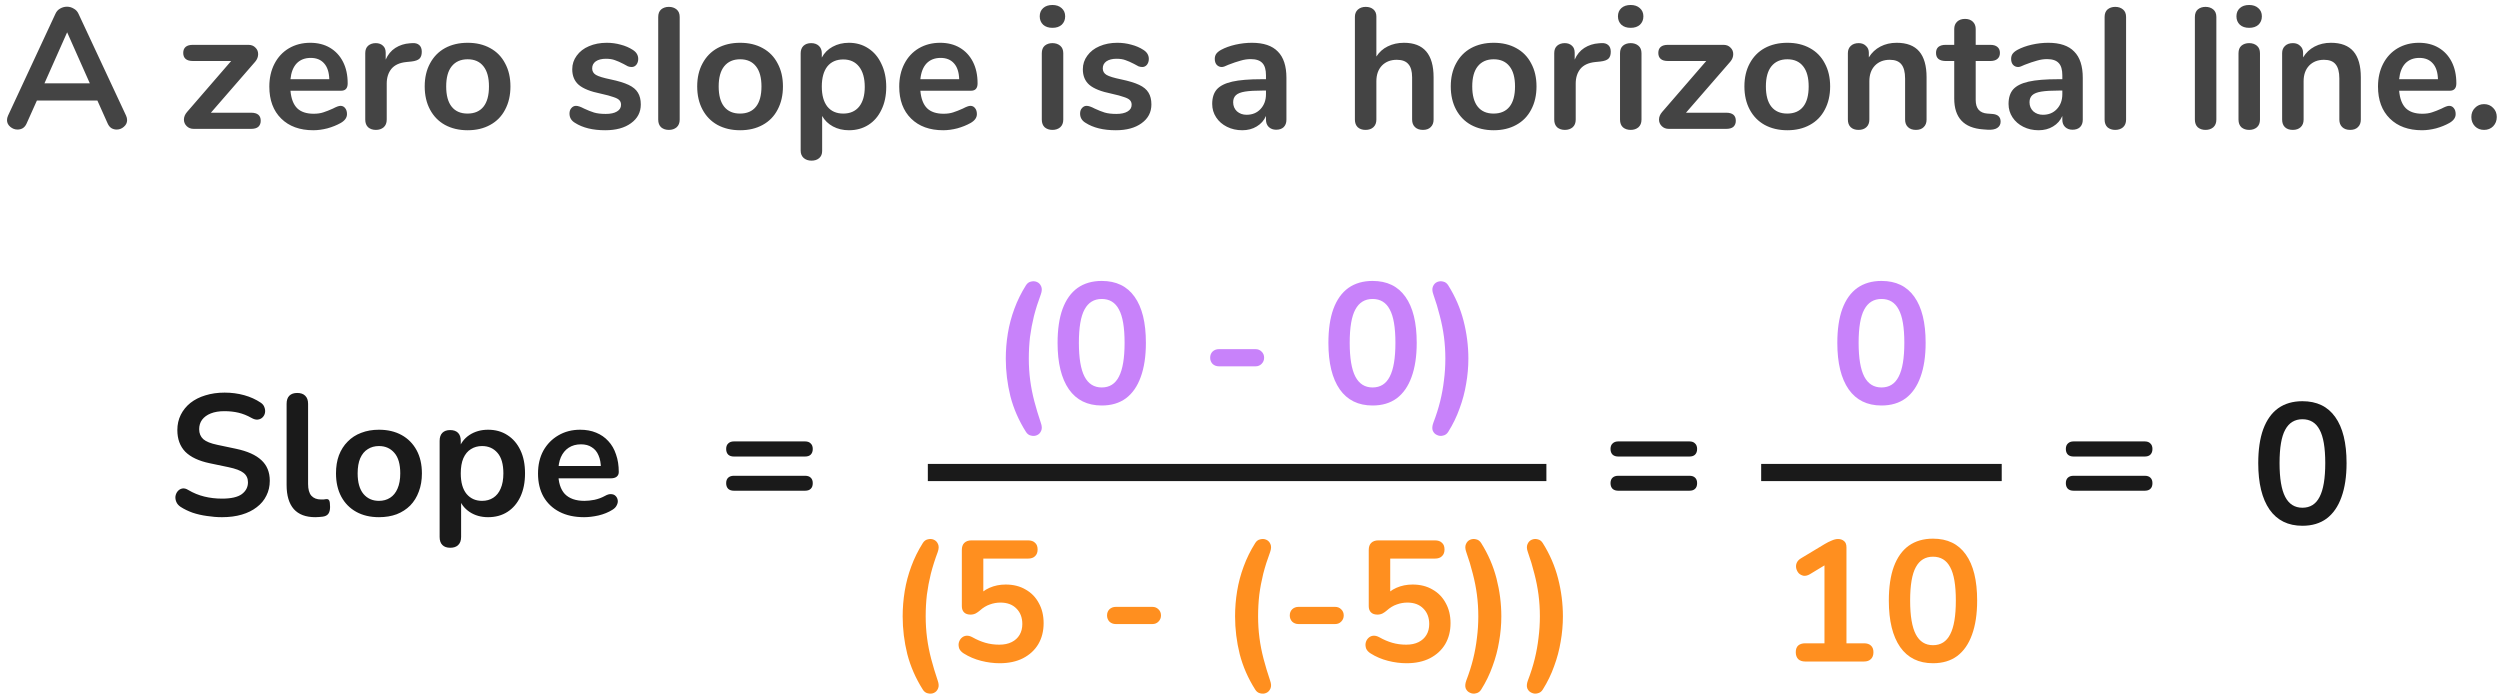 <svg width="291" height="81" viewBox="0 0 291 81" fill="none" xmlns="http://www.w3.org/2000/svg">
<path d="M14.675 13.46C14.755 13.633 14.795 13.807 14.795 13.98C14.795 14.287 14.668 14.547 14.415 14.76C14.175 14.973 13.895 15.08 13.575 15.08C13.362 15.08 13.162 15.027 12.975 14.92C12.788 14.8 12.642 14.62 12.535 14.38L11.335 11.7H4.295L3.095 14.38C2.988 14.62 2.842 14.8 2.655 14.92C2.468 15.027 2.262 15.08 2.035 15.08C1.728 15.08 1.448 14.973 1.195 14.76C0.942 14.547 0.815 14.287 0.815 13.98C0.815 13.807 0.855 13.633 0.935 13.46L6.455 1.6C6.575 1.333 6.755 1.133 6.995 1C7.248 0.853 7.515 0.78 7.795 0.78C8.075 0.78 8.335 0.853 8.575 1C8.828 1.133 9.015 1.333 9.135 1.6L14.675 13.46ZM5.175 9.7H10.455L7.815 3.76L5.175 9.7ZM29.228 13.12C29.975 13.12 30.348 13.433 30.348 14.06C30.348 14.353 30.255 14.587 30.068 14.76C29.882 14.92 29.602 15 29.228 15H22.548C22.215 15 21.942 14.893 21.728 14.68C21.515 14.467 21.408 14.213 21.408 13.92C21.408 13.613 21.528 13.32 21.768 13.04L26.908 7.1H22.448C22.075 7.1 21.795 7.02 21.608 6.86C21.422 6.7 21.328 6.467 21.328 6.16C21.328 5.853 21.422 5.62 21.608 5.46C21.795 5.3 22.075 5.22 22.448 5.22H28.908C29.255 5.22 29.528 5.327 29.728 5.54C29.942 5.74 30.048 5.993 30.048 6.3C30.048 6.62 29.935 6.913 29.708 7.18L24.548 13.12H29.228ZM39.63 12.32C39.856 12.32 40.036 12.407 40.17 12.58C40.316 12.753 40.39 12.987 40.39 13.28C40.39 13.693 40.143 14.04 39.65 14.32C39.197 14.573 38.683 14.78 38.11 14.94C37.536 15.087 36.99 15.16 36.47 15.16C34.897 15.16 33.65 14.707 32.73 13.8C31.81 12.893 31.35 11.653 31.35 10.08C31.35 9.08 31.55 8.193 31.95 7.42C32.35 6.647 32.91 6.047 33.63 5.62C34.363 5.193 35.19 4.98 36.11 4.98C36.99 4.98 37.757 5.173 38.41 5.56C39.063 5.947 39.57 6.493 39.93 7.2C40.29 7.907 40.47 8.74 40.47 9.7C40.47 10.273 40.217 10.56 39.71 10.56H33.81C33.89 11.48 34.15 12.16 34.59 12.6C35.03 13.027 35.67 13.24 36.51 13.24C36.937 13.24 37.31 13.187 37.63 13.08C37.963 12.973 38.337 12.827 38.75 12.64C39.15 12.427 39.443 12.32 39.63 12.32ZM36.17 6.74C35.49 6.74 34.943 6.953 34.53 7.38C34.13 7.807 33.89 8.42 33.81 9.22H38.33C38.303 8.407 38.103 7.793 37.73 7.38C37.356 6.953 36.837 6.74 36.17 6.74ZM47.975 5.02C48.322 4.993 48.595 5.067 48.795 5.24C48.995 5.413 49.095 5.673 49.095 6.02C49.095 6.38 49.008 6.647 48.835 6.82C48.661 6.993 48.348 7.107 47.895 7.16L47.295 7.22C46.508 7.3 45.928 7.567 45.555 8.02C45.195 8.473 45.015 9.04 45.015 9.72V13.92C45.015 14.307 44.895 14.607 44.655 14.82C44.415 15.02 44.115 15.12 43.755 15.12C43.395 15.12 43.095 15.02 42.855 14.82C42.628 14.607 42.515 14.307 42.515 13.92V6.18C42.515 5.807 42.628 5.52 42.855 5.32C43.095 5.12 43.388 5.02 43.735 5.02C44.081 5.02 44.361 5.12 44.575 5.32C44.788 5.507 44.895 5.78 44.895 6.14V6.94C45.148 6.353 45.522 5.9 46.015 5.58C46.522 5.26 47.081 5.08 47.695 5.04L47.975 5.02ZM54.436 15.16C53.436 15.16 52.556 14.953 51.796 14.54C51.049 14.127 50.469 13.533 50.056 12.76C49.642 11.987 49.436 11.087 49.436 10.06C49.436 9.033 49.642 8.14 50.056 7.38C50.469 6.607 51.049 6.013 51.796 5.6C52.556 5.187 53.436 4.98 54.436 4.98C55.436 4.98 56.309 5.187 57.056 5.6C57.816 6.013 58.396 6.607 58.796 7.38C59.209 8.14 59.416 9.033 59.416 10.06C59.416 11.087 59.209 11.987 58.796 12.76C58.396 13.533 57.816 14.127 57.056 14.54C56.309 14.953 55.436 15.16 54.436 15.16ZM54.416 13.22C55.229 13.22 55.849 12.953 56.276 12.42C56.702 11.887 56.916 11.1 56.916 10.06C56.916 9.033 56.702 8.253 56.276 7.72C55.849 7.173 55.236 6.9 54.436 6.9C53.636 6.9 53.016 7.173 52.576 7.72C52.149 8.253 51.936 9.033 51.936 10.06C51.936 11.1 52.149 11.887 52.576 12.42C53.002 12.953 53.616 13.22 54.416 13.22ZM70.449 15.16C68.996 15.16 67.823 14.873 66.929 14.3C66.503 14.047 66.289 13.687 66.289 13.22C66.289 12.953 66.363 12.74 66.509 12.58C66.656 12.407 66.836 12.32 67.049 12.32C67.276 12.32 67.589 12.427 67.989 12.64C68.416 12.84 68.803 12.993 69.149 13.1C69.509 13.207 69.963 13.26 70.509 13.26C71.069 13.26 71.503 13.167 71.809 12.98C72.129 12.793 72.289 12.533 72.289 12.2C72.289 11.973 72.223 11.793 72.089 11.66C71.969 11.527 71.743 11.407 71.409 11.3C71.089 11.18 70.596 11.047 69.929 10.9C68.743 10.66 67.889 10.32 67.369 9.88C66.863 9.44 66.609 8.833 66.609 8.06C66.609 7.473 66.783 6.947 67.129 6.48C67.476 6 67.949 5.633 68.549 5.38C69.163 5.113 69.856 4.98 70.629 4.98C71.189 4.98 71.729 5.053 72.249 5.2C72.769 5.333 73.236 5.533 73.649 5.8C74.076 6.067 74.289 6.42 74.289 6.86C74.289 7.127 74.216 7.353 74.069 7.54C73.923 7.713 73.743 7.8 73.529 7.8C73.383 7.8 73.236 7.773 73.089 7.72C72.956 7.653 72.783 7.56 72.569 7.44C72.183 7.24 71.849 7.093 71.569 7C71.289 6.893 70.943 6.84 70.529 6.84C70.036 6.84 69.643 6.94 69.349 7.14C69.069 7.34 68.929 7.613 68.929 7.96C68.929 8.293 69.076 8.547 69.369 8.72C69.663 8.893 70.229 9.067 71.069 9.24C71.963 9.427 72.663 9.64 73.169 9.88C73.676 10.12 74.036 10.42 74.249 10.78C74.476 11.14 74.589 11.6 74.589 12.16C74.589 13.067 74.209 13.793 73.449 14.34C72.703 14.887 71.703 15.16 70.449 15.16ZM77.856 15.12C77.496 15.12 77.196 15.02 76.956 14.82C76.73 14.607 76.616 14.307 76.616 13.92V1.98C76.616 1.593 76.73 1.3 76.956 1.1C77.196 0.9 77.496 0.8 77.856 0.8C78.216 0.8 78.516 0.9 78.756 1.1C78.996 1.3 79.116 1.593 79.116 1.98V13.92C79.116 14.307 78.996 14.607 78.756 14.82C78.516 15.02 78.216 15.12 77.856 15.12ZM86.154 15.16C85.154 15.16 84.275 14.953 83.514 14.54C82.768 14.127 82.188 13.533 81.775 12.76C81.361 11.987 81.154 11.087 81.154 10.06C81.154 9.033 81.361 8.14 81.775 7.38C82.188 6.607 82.768 6.013 83.514 5.6C84.275 5.187 85.154 4.98 86.154 4.98C87.154 4.98 88.028 5.187 88.775 5.6C89.534 6.013 90.115 6.607 90.514 7.38C90.928 8.14 91.135 9.033 91.135 10.06C91.135 11.087 90.928 11.987 90.514 12.76C90.115 13.533 89.534 14.127 88.775 14.54C88.028 14.953 87.154 15.16 86.154 15.16ZM86.135 13.22C86.948 13.22 87.568 12.953 87.995 12.42C88.421 11.887 88.635 11.1 88.635 10.06C88.635 9.033 88.421 8.253 87.995 7.72C87.568 7.173 86.954 6.9 86.154 6.9C85.355 6.9 84.734 7.173 84.294 7.72C83.868 8.253 83.654 9.033 83.654 10.06C83.654 11.1 83.868 11.887 84.294 12.42C84.721 12.953 85.335 13.22 86.135 13.22ZM98.818 4.98C99.658 4.98 100.405 5.193 101.058 5.62C101.725 6.047 102.238 6.653 102.598 7.44C102.972 8.213 103.158 9.107 103.158 10.12C103.158 11.133 102.972 12.02 102.598 12.78C102.238 13.54 101.732 14.127 101.078 14.54C100.425 14.953 99.672 15.16 98.818 15.16C98.125 15.16 97.505 15.013 96.958 14.72C96.412 14.427 95.992 14.02 95.698 13.5V17.58C95.698 17.927 95.585 18.2 95.358 18.4C95.132 18.6 94.832 18.7 94.458 18.7C94.085 18.7 93.778 18.593 93.538 18.38C93.312 18.167 93.198 17.887 93.198 17.54V6.2C93.198 5.84 93.305 5.553 93.518 5.34C93.745 5.127 94.045 5.02 94.418 5.02C94.792 5.02 95.092 5.127 95.318 5.34C95.545 5.553 95.658 5.84 95.658 6.2V6.7C95.952 6.153 96.372 5.733 96.918 5.44C97.478 5.133 98.112 4.98 98.818 4.98ZM98.158 13.22C98.945 13.22 99.558 12.953 99.998 12.42C100.438 11.873 100.658 11.107 100.658 10.12C100.658 9.107 100.438 8.32 99.998 7.76C99.558 7.2 98.945 6.92 98.158 6.92C97.358 6.92 96.738 7.193 96.298 7.74C95.872 8.287 95.658 9.067 95.658 10.08C95.658 11.08 95.872 11.853 96.298 12.4C96.738 12.947 97.358 13.22 98.158 13.22ZM112.95 12.32C113.177 12.32 113.357 12.407 113.49 12.58C113.637 12.753 113.71 12.987 113.71 13.28C113.71 13.693 113.463 14.04 112.97 14.32C112.517 14.573 112.003 14.78 111.43 14.94C110.857 15.087 110.31 15.16 109.79 15.16C108.217 15.16 106.97 14.707 106.05 13.8C105.13 12.893 104.67 11.653 104.67 10.08C104.67 9.08 104.87 8.193 105.27 7.42C105.67 6.647 106.23 6.047 106.95 5.62C107.683 5.193 108.51 4.98 109.43 4.98C110.31 4.98 111.077 5.173 111.73 5.56C112.383 5.947 112.89 6.493 113.25 7.2C113.61 7.907 113.79 8.74 113.79 9.7C113.79 10.273 113.537 10.56 113.03 10.56H107.13C107.21 11.48 107.47 12.16 107.91 12.6C108.35 13.027 108.99 13.24 109.83 13.24C110.257 13.24 110.63 13.187 110.95 13.08C111.283 12.973 111.657 12.827 112.07 12.64C112.47 12.427 112.763 12.32 112.95 12.32ZM109.49 6.74C108.81 6.74 108.263 6.953 107.85 7.38C107.45 7.807 107.21 8.42 107.13 9.22H111.65C111.623 8.407 111.423 7.793 111.05 7.38C110.677 6.953 110.157 6.74 109.49 6.74ZM122.505 15.12C122.145 15.12 121.845 15.02 121.605 14.82C121.378 14.607 121.265 14.307 121.265 13.92V6.2C121.265 5.813 121.378 5.52 121.605 5.32C121.845 5.12 122.145 5.02 122.505 5.02C122.865 5.02 123.165 5.12 123.405 5.32C123.645 5.52 123.765 5.813 123.765 6.2V13.92C123.765 14.307 123.645 14.607 123.405 14.82C123.165 15.02 122.865 15.12 122.505 15.12ZM122.505 3.24C122.052 3.24 121.692 3.12 121.425 2.88C121.158 2.627 121.025 2.3 121.025 1.9C121.025 1.5 121.158 1.18 121.425 0.94C121.692 0.7 122.052 0.58 122.505 0.58C122.945 0.58 123.298 0.7 123.565 0.94C123.845 1.18 123.985 1.5 123.985 1.9C123.985 2.3 123.852 2.627 123.585 2.88C123.318 3.12 122.958 3.24 122.505 3.24ZM129.883 15.16C128.43 15.16 127.256 14.873 126.363 14.3C125.936 14.047 125.723 13.687 125.723 13.22C125.723 12.953 125.796 12.74 125.943 12.58C126.09 12.407 126.27 12.32 126.483 12.32C126.71 12.32 127.023 12.427 127.423 12.64C127.85 12.84 128.236 12.993 128.583 13.1C128.943 13.207 129.396 13.26 129.943 13.26C130.503 13.26 130.936 13.167 131.243 12.98C131.563 12.793 131.723 12.533 131.723 12.2C131.723 11.973 131.656 11.793 131.523 11.66C131.403 11.527 131.176 11.407 130.843 11.3C130.523 11.18 130.03 11.047 129.363 10.9C128.176 10.66 127.323 10.32 126.803 9.88C126.296 9.44 126.043 8.833 126.043 8.06C126.043 7.473 126.216 6.947 126.563 6.48C126.91 6 127.383 5.633 127.983 5.38C128.596 5.113 129.29 4.98 130.063 4.98C130.623 4.98 131.163 5.053 131.683 5.2C132.203 5.333 132.67 5.533 133.083 5.8C133.51 6.067 133.723 6.42 133.723 6.86C133.723 7.127 133.65 7.353 133.503 7.54C133.356 7.713 133.176 7.8 132.963 7.8C132.816 7.8 132.67 7.773 132.523 7.72C132.39 7.653 132.216 7.56 132.003 7.44C131.616 7.24 131.283 7.093 131.003 7C130.723 6.893 130.376 6.84 129.963 6.84C129.47 6.84 129.076 6.94 128.783 7.14C128.503 7.34 128.363 7.613 128.363 7.96C128.363 8.293 128.51 8.547 128.803 8.72C129.096 8.893 129.663 9.067 130.503 9.24C131.396 9.427 132.096 9.64 132.603 9.88C133.11 10.12 133.47 10.42 133.683 10.78C133.91 11.14 134.023 11.6 134.023 12.16C134.023 13.067 133.643 13.793 132.883 14.34C132.136 14.887 131.136 15.16 129.883 15.16ZM145.72 4.98C147.08 4.98 148.086 5.32 148.74 6C149.406 6.667 149.74 7.687 149.74 9.06V13.94C149.74 14.3 149.633 14.587 149.42 14.8C149.206 15 148.913 15.1 148.54 15.1C148.193 15.1 147.906 14.993 147.68 14.78C147.466 14.567 147.36 14.287 147.36 13.94V13.5C147.133 14.02 146.773 14.427 146.28 14.72C145.8 15.013 145.24 15.16 144.6 15.16C143.946 15.16 143.353 15.027 142.82 14.76C142.286 14.493 141.866 14.127 141.56 13.66C141.253 13.193 141.1 12.673 141.1 12.1C141.1 11.38 141.28 10.813 141.64 10.4C142.013 9.987 142.613 9.687 143.44 9.5C144.266 9.313 145.406 9.22 146.86 9.22H147.36V8.76C147.36 8.107 147.22 7.633 146.94 7.34C146.66 7.033 146.206 6.88 145.58 6.88C145.193 6.88 144.8 6.94 144.4 7.06C144 7.167 143.526 7.327 142.98 7.54C142.633 7.713 142.38 7.8 142.22 7.8C141.98 7.8 141.78 7.713 141.62 7.54C141.473 7.367 141.4 7.14 141.4 6.86C141.4 6.633 141.453 6.44 141.56 6.28C141.68 6.107 141.873 5.947 142.14 5.8C142.606 5.547 143.16 5.347 143.8 5.2C144.453 5.053 145.093 4.98 145.72 4.98ZM145.1 13.36C145.766 13.36 146.306 13.14 146.72 12.7C147.146 12.247 147.36 11.667 147.36 10.96V10.54H147C146.106 10.54 145.413 10.58 144.92 10.66C144.426 10.74 144.073 10.88 143.86 11.08C143.646 11.28 143.54 11.553 143.54 11.9C143.54 12.327 143.686 12.68 143.98 12.96C144.286 13.227 144.66 13.36 145.1 13.36ZM163.43 4.98C165.723 4.98 166.87 6.32 166.87 9V13.92C166.87 14.293 166.757 14.587 166.53 14.8C166.317 15.013 166.017 15.12 165.63 15.12C165.243 15.12 164.937 15.013 164.71 14.8C164.483 14.587 164.37 14.293 164.37 13.92V9C164.37 8.293 164.223 7.78 163.93 7.46C163.65 7.127 163.203 6.96 162.59 6.96C161.87 6.96 161.29 7.187 160.85 7.64C160.423 8.093 160.21 8.7 160.21 9.46V13.92C160.21 14.293 160.097 14.587 159.87 14.8C159.643 15.013 159.337 15.12 158.95 15.12C158.563 15.12 158.257 15.013 158.03 14.8C157.817 14.587 157.71 14.293 157.71 13.92V1.96C157.71 1.613 157.823 1.333 158.05 1.12C158.29 0.907 158.597 0.8 158.97 0.8C159.343 0.8 159.643 0.9 159.87 1.1C160.097 1.3 160.21 1.573 160.21 1.92V6.58C160.543 6.06 160.983 5.667 161.53 5.4C162.09 5.12 162.723 4.98 163.43 4.98ZM173.869 15.16C172.869 15.16 171.989 14.953 171.229 14.54C170.483 14.127 169.903 13.533 169.489 12.76C169.076 11.987 168.869 11.087 168.869 10.06C168.869 9.033 169.076 8.14 169.489 7.38C169.903 6.607 170.483 6.013 171.229 5.6C171.989 5.187 172.869 4.98 173.869 4.98C174.869 4.98 175.743 5.187 176.489 5.6C177.249 6.013 177.829 6.607 178.229 7.38C178.643 8.14 178.849 9.033 178.849 10.06C178.849 11.087 178.643 11.987 178.229 12.76C177.829 13.533 177.249 14.127 176.489 14.54C175.743 14.953 174.869 15.16 173.869 15.16ZM173.849 13.22C174.663 13.22 175.283 12.953 175.709 12.42C176.136 11.887 176.349 11.1 176.349 10.06C176.349 9.033 176.136 8.253 175.709 7.72C175.283 7.173 174.669 6.9 173.869 6.9C173.069 6.9 172.449 7.173 172.009 7.72C171.583 8.253 171.369 9.033 171.369 10.06C171.369 11.1 171.583 11.887 172.009 12.42C172.436 12.953 173.049 13.22 173.849 13.22ZM186.373 5.02C186.72 4.993 186.993 5.067 187.193 5.24C187.393 5.413 187.493 5.673 187.493 6.02C187.493 6.38 187.407 6.647 187.233 6.82C187.06 6.993 186.747 7.107 186.293 7.16L185.693 7.22C184.907 7.3 184.327 7.567 183.953 8.02C183.593 8.473 183.413 9.04 183.413 9.72V13.92C183.413 14.307 183.293 14.607 183.053 14.82C182.813 15.02 182.513 15.12 182.153 15.12C181.793 15.12 181.493 15.02 181.253 14.82C181.027 14.607 180.913 14.307 180.913 13.92V6.18C180.913 5.807 181.027 5.52 181.253 5.32C181.493 5.12 181.787 5.02 182.133 5.02C182.48 5.02 182.76 5.12 182.973 5.32C183.187 5.507 183.293 5.78 183.293 6.14V6.94C183.547 6.353 183.92 5.9 184.413 5.58C184.92 5.26 185.48 5.08 186.093 5.04L186.373 5.02ZM189.81 15.12C189.45 15.12 189.15 15.02 188.91 14.82C188.683 14.607 188.57 14.307 188.57 13.92V6.2C188.57 5.813 188.683 5.52 188.91 5.32C189.15 5.12 189.45 5.02 189.81 5.02C190.17 5.02 190.47 5.12 190.71 5.32C190.95 5.52 191.07 5.813 191.07 6.2V13.92C191.07 14.307 190.95 14.607 190.71 14.82C190.47 15.02 190.17 15.12 189.81 15.12ZM189.81 3.24C189.356 3.24 188.996 3.12 188.73 2.88C188.463 2.627 188.33 2.3 188.33 1.9C188.33 1.5 188.463 1.18 188.73 0.94C188.996 0.7 189.356 0.58 189.81 0.58C190.25 0.58 190.603 0.7 190.87 0.94C191.15 1.18 191.29 1.5 191.29 1.9C191.29 2.3 191.156 2.627 190.89 2.88C190.623 3.12 190.263 3.24 189.81 3.24ZM200.928 13.12C201.674 13.12 202.048 13.433 202.048 14.06C202.048 14.353 201.954 14.587 201.768 14.76C201.581 14.92 201.301 15 200.928 15H194.248C193.914 15 193.641 14.893 193.428 14.68C193.214 14.467 193.108 14.213 193.108 13.92C193.108 13.613 193.228 13.32 193.468 13.04L198.608 7.1H194.148C193.774 7.1 193.494 7.02 193.308 6.86C193.121 6.7 193.028 6.467 193.028 6.16C193.028 5.853 193.121 5.62 193.308 5.46C193.494 5.3 193.774 5.22 194.148 5.22H200.608C200.954 5.22 201.228 5.327 201.428 5.54C201.641 5.74 201.748 5.993 201.748 6.3C201.748 6.62 201.634 6.913 201.408 7.18L196.248 13.12H200.928ZM208.049 15.16C207.049 15.16 206.169 14.953 205.409 14.54C204.662 14.127 204.082 13.533 203.669 12.76C203.256 11.987 203.049 11.087 203.049 10.06C203.049 9.033 203.256 8.14 203.669 7.38C204.082 6.607 204.662 6.013 205.409 5.6C206.169 5.187 207.049 4.98 208.049 4.98C209.049 4.98 209.922 5.187 210.669 5.6C211.429 6.013 212.009 6.607 212.409 7.38C212.822 8.14 213.029 9.033 213.029 10.06C213.029 11.087 212.822 11.987 212.409 12.76C212.009 13.533 211.429 14.127 210.669 14.54C209.922 14.953 209.049 15.16 208.049 15.16ZM208.029 13.22C208.842 13.22 209.462 12.953 209.889 12.42C210.316 11.887 210.529 11.1 210.529 10.06C210.529 9.033 210.316 8.253 209.889 7.72C209.462 7.173 208.849 6.9 208.049 6.9C207.249 6.9 206.629 7.173 206.189 7.72C205.762 8.253 205.549 9.033 205.549 10.06C205.549 11.1 205.762 11.887 206.189 12.42C206.616 12.953 207.229 13.22 208.029 13.22ZM220.773 4.98C221.946 4.98 222.82 5.313 223.393 5.98C223.966 6.647 224.253 7.653 224.253 9V13.92C224.253 14.293 224.14 14.587 223.913 14.8C223.7 15.013 223.4 15.12 223.013 15.12C222.626 15.12 222.32 15.013 222.093 14.8C221.866 14.587 221.753 14.293 221.753 13.92V9.14C221.753 8.38 221.606 7.827 221.313 7.48C221.033 7.133 220.586 6.96 219.973 6.96C219.253 6.96 218.673 7.187 218.233 7.64C217.806 8.093 217.593 8.7 217.593 9.46V13.92C217.593 14.293 217.48 14.587 217.253 14.8C217.026 15.013 216.72 15.12 216.333 15.12C215.946 15.12 215.64 15.013 215.413 14.8C215.2 14.587 215.093 14.293 215.093 13.92V6.18C215.093 5.833 215.206 5.553 215.433 5.34C215.66 5.127 215.966 5.02 216.353 5.02C216.7 5.02 216.98 5.127 217.193 5.34C217.42 5.54 217.533 5.807 217.533 6.14V6.68C217.866 6.133 218.313 5.713 218.873 5.42C219.433 5.127 220.066 4.98 220.773 4.98ZM231.872 13.26C232.539 13.3 232.872 13.6 232.872 14.16C232.872 14.48 232.739 14.727 232.472 14.9C232.219 15.06 231.852 15.127 231.372 15.1L230.832 15.06C228.592 14.9 227.472 13.7 227.472 11.46V7.1H226.472C226.112 7.1 225.832 7.02 225.632 6.86C225.446 6.7 225.352 6.467 225.352 6.16C225.352 5.853 225.446 5.62 225.632 5.46C225.832 5.3 226.112 5.22 226.472 5.22H227.472V3.38C227.472 3.02 227.586 2.733 227.812 2.52C228.039 2.307 228.346 2.2 228.732 2.2C229.106 2.2 229.406 2.307 229.632 2.52C229.859 2.733 229.972 3.02 229.972 3.38V5.22H231.672C232.032 5.22 232.306 5.3 232.492 5.46C232.692 5.62 232.792 5.853 232.792 6.16C232.792 6.467 232.692 6.7 232.492 6.86C232.306 7.02 232.032 7.1 231.672 7.1H229.972V11.64C229.972 12.627 230.426 13.153 231.332 13.22L231.872 13.26ZM238.415 4.98C239.775 4.98 240.782 5.32 241.435 6C242.102 6.667 242.435 7.687 242.435 9.06V13.94C242.435 14.3 242.328 14.587 242.115 14.8C241.902 15 241.608 15.1 241.235 15.1C240.888 15.1 240.602 14.993 240.375 14.78C240.162 14.567 240.055 14.287 240.055 13.94V13.5C239.828 14.02 239.468 14.427 238.975 14.72C238.495 15.013 237.935 15.16 237.295 15.16C236.642 15.16 236.048 15.027 235.515 14.76C234.982 14.493 234.562 14.127 234.255 13.66C233.948 13.193 233.795 12.673 233.795 12.1C233.795 11.38 233.975 10.813 234.335 10.4C234.708 9.987 235.308 9.687 236.135 9.5C236.962 9.313 238.102 9.22 239.555 9.22H240.055V8.76C240.055 8.107 239.915 7.633 239.635 7.34C239.355 7.033 238.902 6.88 238.275 6.88C237.888 6.88 237.495 6.94 237.095 7.06C236.695 7.167 236.222 7.327 235.675 7.54C235.328 7.713 235.075 7.8 234.915 7.8C234.675 7.8 234.475 7.713 234.315 7.54C234.168 7.367 234.095 7.14 234.095 6.86C234.095 6.633 234.148 6.44 234.255 6.28C234.375 6.107 234.568 5.947 234.835 5.8C235.302 5.547 235.855 5.347 236.495 5.2C237.148 5.053 237.788 4.98 238.415 4.98ZM237.795 13.36C238.462 13.36 239.002 13.14 239.415 12.7C239.842 12.247 240.055 11.667 240.055 10.96V10.54H239.695C238.802 10.54 238.108 10.58 237.615 10.66C237.122 10.74 236.768 10.88 236.555 11.08C236.342 11.28 236.235 11.553 236.235 11.9C236.235 12.327 236.382 12.68 236.675 12.96C236.982 13.227 237.355 13.36 237.795 13.36ZM246.216 15.12C245.856 15.12 245.556 15.02 245.316 14.82C245.089 14.607 244.976 14.307 244.976 13.92V1.98C244.976 1.593 245.089 1.3 245.316 1.1C245.556 0.9 245.856 0.8 246.216 0.8C246.576 0.8 246.876 0.9 247.116 1.1C247.356 1.3 247.476 1.593 247.476 1.98V13.92C247.476 14.307 247.356 14.607 247.116 14.82C246.876 15.02 246.576 15.12 246.216 15.12ZM256.724 15.12C256.364 15.12 256.064 15.02 255.824 14.82C255.597 14.607 255.484 14.307 255.484 13.92V1.98C255.484 1.593 255.597 1.3 255.824 1.1C256.064 0.9 256.364 0.8 256.724 0.8C257.084 0.8 257.384 0.9 257.624 1.1C257.864 1.3 257.984 1.593 257.984 1.98V13.92C257.984 14.307 257.864 14.607 257.624 14.82C257.384 15.02 257.084 15.12 256.724 15.12ZM261.802 15.12C261.442 15.12 261.142 15.02 260.902 14.82C260.675 14.607 260.562 14.307 260.562 13.92V6.2C260.562 5.813 260.675 5.52 260.902 5.32C261.142 5.12 261.442 5.02 261.802 5.02C262.162 5.02 262.462 5.12 262.702 5.32C262.942 5.52 263.062 5.813 263.062 6.2V13.92C263.062 14.307 262.942 14.607 262.702 14.82C262.462 15.02 262.162 15.12 261.802 15.12ZM261.802 3.24C261.348 3.24 260.988 3.12 260.722 2.88C260.455 2.627 260.322 2.3 260.322 1.9C260.322 1.5 260.455 1.18 260.722 0.94C260.988 0.7 261.348 0.58 261.802 0.58C262.242 0.58 262.595 0.7 262.862 0.94C263.142 1.18 263.282 1.5 263.282 1.9C263.282 2.3 263.148 2.627 262.882 2.88C262.615 3.12 262.255 3.24 261.802 3.24ZM271.32 4.98C272.493 4.98 273.367 5.313 273.94 5.98C274.513 6.647 274.8 7.653 274.8 9V13.92C274.8 14.293 274.687 14.587 274.46 14.8C274.247 15.013 273.947 15.12 273.56 15.12C273.173 15.12 272.867 15.013 272.64 14.8C272.413 14.587 272.3 14.293 272.3 13.92V9.14C272.3 8.38 272.153 7.827 271.86 7.48C271.58 7.133 271.133 6.96 270.52 6.96C269.8 6.96 269.22 7.187 268.78 7.64C268.353 8.093 268.14 8.7 268.14 9.46V13.92C268.14 14.293 268.027 14.587 267.8 14.8C267.573 15.013 267.267 15.12 266.88 15.12C266.493 15.12 266.187 15.013 265.96 14.8C265.747 14.587 265.64 14.293 265.64 13.92V6.18C265.64 5.833 265.753 5.553 265.98 5.34C266.207 5.127 266.513 5.02 266.9 5.02C267.247 5.02 267.527 5.127 267.74 5.34C267.967 5.54 268.08 5.807 268.08 6.14V6.68C268.413 6.133 268.86 5.713 269.42 5.42C269.98 5.127 270.613 4.98 271.32 4.98ZM285.079 12.32C285.306 12.32 285.486 12.407 285.619 12.58C285.766 12.753 285.839 12.987 285.839 13.28C285.839 13.693 285.592 14.04 285.099 14.32C284.646 14.573 284.132 14.78 283.559 14.94C282.986 15.087 282.439 15.16 281.919 15.16C280.346 15.16 279.099 14.707 278.179 13.8C277.259 12.893 276.799 11.653 276.799 10.08C276.799 9.08 276.999 8.193 277.399 7.42C277.799 6.647 278.359 6.047 279.079 5.62C279.812 5.193 280.639 4.98 281.559 4.98C282.439 4.98 283.206 5.173 283.859 5.56C284.512 5.947 285.019 6.493 285.379 7.2C285.739 7.907 285.919 8.74 285.919 9.7C285.919 10.273 285.666 10.56 285.159 10.56H279.259C279.339 11.48 279.599 12.16 280.039 12.6C280.479 13.027 281.119 13.24 281.959 13.24C282.386 13.24 282.759 13.187 283.079 13.08C283.412 12.973 283.786 12.827 284.199 12.64C284.599 12.427 284.892 12.32 285.079 12.32ZM281.619 6.74C280.939 6.74 280.392 6.953 279.979 7.38C279.579 7.807 279.339 8.42 279.259 9.22H283.779C283.752 8.407 283.552 7.793 283.179 7.38C282.806 6.953 282.286 6.74 281.619 6.74ZM289.144 15.12C288.717 15.12 288.364 14.98 288.084 14.7C287.804 14.407 287.664 14.047 287.664 13.62C287.664 13.193 287.804 12.84 288.084 12.56C288.364 12.267 288.717 12.12 289.144 12.12C289.571 12.12 289.924 12.267 290.204 12.56C290.484 12.84 290.624 13.193 290.624 13.62C290.624 14.047 290.484 14.407 290.204 14.7C289.924 14.98 289.571 15.12 289.144 15.12Z" fill="#444444"/>
<path d="M25.843 60.2C25.257 60.2 24.67 60.153 24.083 60.06C23.497 59.98 22.943 59.853 22.423 59.68C21.903 59.493 21.437 59.267 21.023 59C20.783 58.84 20.617 58.647 20.523 58.42C20.43 58.193 20.397 57.973 20.423 57.76C20.463 57.533 20.55 57.34 20.683 57.18C20.83 57.007 21.01 56.9 21.223 56.86C21.437 56.82 21.67 56.88 21.923 57.04C22.51 57.387 23.13 57.64 23.783 57.8C24.437 57.96 25.123 58.04 25.843 58.04C26.897 58.04 27.663 57.867 28.143 57.52C28.623 57.16 28.863 56.7 28.863 56.14C28.863 55.673 28.69 55.307 28.343 55.04C28.01 54.773 27.43 54.553 26.603 54.38L24.403 53.92C23.137 53.653 22.19 53.207 21.563 52.58C20.95 51.94 20.643 51.1 20.643 50.06C20.643 49.407 20.777 48.813 21.043 48.28C21.31 47.747 21.683 47.287 22.163 46.9C22.657 46.513 23.237 46.22 23.903 46.02C24.583 45.807 25.33 45.7 26.143 45.7C26.943 45.7 27.703 45.8 28.423 46C29.143 46.2 29.79 46.493 30.363 46.88C30.577 47.027 30.717 47.207 30.783 47.42C30.863 47.633 30.883 47.847 30.843 48.06C30.803 48.26 30.71 48.433 30.563 48.58C30.417 48.727 30.23 48.813 30.003 48.84C29.79 48.867 29.543 48.8 29.263 48.64C28.77 48.36 28.27 48.16 27.763 48.04C27.257 47.92 26.71 47.86 26.123 47.86C25.51 47.86 24.983 47.947 24.543 48.12C24.103 48.293 23.763 48.54 23.523 48.86C23.297 49.167 23.183 49.533 23.183 49.96C23.183 50.44 23.343 50.827 23.663 51.12C23.983 51.4 24.53 51.62 25.303 51.78L27.483 52.24C28.803 52.52 29.783 52.96 30.423 53.56C31.077 54.16 31.403 54.96 31.403 55.96C31.403 56.6 31.27 57.18 31.003 57.7C30.75 58.22 30.377 58.667 29.883 59.04C29.403 59.413 28.823 59.7 28.143 59.9C27.463 60.1 26.697 60.2 25.843 60.2ZM36.7 60.2C35.594 60.2 34.761 59.887 34.2 59.26C33.641 58.62 33.361 57.687 33.361 56.46V47C33.361 46.587 33.467 46.273 33.681 46.06C33.894 45.847 34.2 45.74 34.6 45.74C35.001 45.74 35.307 45.847 35.52 46.06C35.747 46.273 35.861 46.587 35.861 47V56.34C35.861 56.953 35.987 57.407 36.24 57.7C36.507 57.993 36.88 58.14 37.361 58.14C37.467 58.14 37.567 58.14 37.66 58.14C37.754 58.127 37.847 58.113 37.941 58.1C38.127 58.073 38.254 58.127 38.321 58.26C38.387 58.38 38.42 58.633 38.42 59.02C38.42 59.353 38.354 59.613 38.221 59.8C38.087 59.987 37.867 60.1 37.56 60.14C37.427 60.153 37.287 60.167 37.141 60.18C36.994 60.193 36.847 60.2 36.7 60.2ZM44.11 60.2C43.096 60.2 42.216 59.993 41.47 59.58C40.723 59.167 40.143 58.58 39.73 57.82C39.316 57.047 39.11 56.14 39.11 55.1C39.11 54.313 39.223 53.613 39.45 53C39.69 52.373 40.03 51.84 40.47 51.4C40.91 50.947 41.436 50.607 42.05 50.38C42.663 50.14 43.35 50.02 44.11 50.02C45.123 50.02 46.003 50.227 46.75 50.64C47.496 51.053 48.076 51.64 48.49 52.4C48.903 53.16 49.11 54.06 49.11 55.1C49.11 55.887 48.99 56.593 48.75 57.22C48.523 57.847 48.19 58.387 47.75 58.84C47.31 59.28 46.783 59.62 46.17 59.86C45.556 60.087 44.87 60.2 44.11 60.2ZM44.11 58.3C44.603 58.3 45.036 58.18 45.41 57.94C45.783 57.7 46.07 57.347 46.27 56.88C46.483 56.4 46.59 55.807 46.59 55.1C46.59 54.033 46.363 53.24 45.91 52.72C45.456 52.187 44.856 51.92 44.11 51.92C43.616 51.92 43.183 52.04 42.81 52.28C42.436 52.507 42.143 52.86 41.93 53.34C41.73 53.807 41.63 54.393 41.63 55.1C41.63 56.153 41.856 56.953 42.31 57.5C42.763 58.033 43.363 58.3 44.11 58.3ZM52.413 63.76C52.013 63.76 51.706 63.653 51.493 63.44C51.28 63.227 51.173 62.913 51.173 62.5V51.32C51.173 50.907 51.28 50.593 51.493 50.38C51.706 50.167 52.006 50.06 52.393 50.06C52.793 50.06 53.1 50.167 53.313 50.38C53.526 50.593 53.633 50.907 53.633 51.32V52.88L53.413 52.28C53.613 51.6 54.02 51.053 54.633 50.64C55.26 50.227 55.986 50.02 56.813 50.02C57.666 50.02 58.413 50.227 59.053 50.64C59.706 51.053 60.213 51.64 60.573 52.4C60.933 53.147 61.113 54.047 61.113 55.1C61.113 56.14 60.933 57.047 60.573 57.82C60.213 58.58 59.713 59.167 59.073 59.58C58.433 59.993 57.68 60.2 56.813 60.2C56 60.2 55.286 60 54.673 59.6C54.06 59.187 53.646 58.653 53.433 58H53.673V62.5C53.673 62.913 53.56 63.227 53.333 63.44C53.12 63.653 52.813 63.76 52.413 63.76ZM56.113 58.3C56.606 58.3 57.04 58.18 57.413 57.94C57.786 57.7 58.073 57.347 58.273 56.88C58.486 56.4 58.593 55.807 58.593 55.1C58.593 54.033 58.366 53.24 57.913 52.72C57.46 52.187 56.86 51.92 56.113 51.92C55.62 51.92 55.186 52.04 54.813 52.28C54.44 52.507 54.146 52.86 53.933 53.34C53.733 53.807 53.633 54.393 53.633 55.1C53.633 56.153 53.86 56.953 54.313 57.5C54.766 58.033 55.366 58.3 56.113 58.3ZM67.985 60.2C66.879 60.2 65.925 59.993 65.125 59.58C64.325 59.167 63.705 58.58 63.265 57.82C62.839 57.06 62.625 56.16 62.625 55.12C62.625 54.107 62.832 53.22 63.245 52.46C63.672 51.7 64.252 51.107 64.985 50.68C65.732 50.24 66.579 50.02 67.525 50.02C68.219 50.02 68.839 50.133 69.385 50.36C69.945 50.587 70.419 50.913 70.805 51.34C71.205 51.767 71.505 52.287 71.705 52.9C71.919 53.5 72.025 54.18 72.025 54.94C72.025 55.18 71.939 55.367 71.765 55.5C71.605 55.62 71.372 55.68 71.065 55.68H64.645V54.24H70.265L69.945 54.54C69.945 53.927 69.852 53.413 69.665 53C69.492 52.587 69.232 52.273 68.885 52.06C68.552 51.833 68.132 51.72 67.625 51.72C67.065 51.72 66.585 51.853 66.185 52.12C65.799 52.373 65.499 52.74 65.285 53.22C65.085 53.687 64.985 54.247 64.985 54.9V55.04C64.985 56.133 65.239 56.953 65.745 57.5C66.265 58.033 67.025 58.3 68.025 58.3C68.372 58.3 68.759 58.26 69.185 58.18C69.625 58.087 70.039 57.933 70.425 57.72C70.705 57.56 70.952 57.493 71.165 57.52C71.379 57.533 71.545 57.607 71.665 57.74C71.799 57.873 71.879 58.04 71.905 58.24C71.932 58.427 71.892 58.62 71.785 58.82C71.692 59.02 71.525 59.193 71.285 59.34C70.819 59.633 70.279 59.853 69.665 60C69.065 60.133 68.505 60.2 67.985 60.2ZM85.424 53.14C85.144 53.14 84.924 53.067 84.764 52.92C84.605 52.76 84.525 52.54 84.525 52.26C84.525 51.98 84.605 51.767 84.764 51.62C84.924 51.46 85.144 51.38 85.424 51.38H93.704C93.998 51.38 94.218 51.46 94.365 51.62C94.525 51.767 94.605 51.98 94.605 52.26C94.605 52.54 94.525 52.76 94.365 52.92C94.218 53.067 93.998 53.14 93.704 53.14H85.424ZM85.424 57.12C85.144 57.12 84.924 57.047 84.764 56.9C84.605 56.74 84.525 56.52 84.525 56.24C84.525 55.96 84.605 55.747 84.764 55.6C84.924 55.453 85.144 55.38 85.424 55.38H93.704C93.998 55.38 94.218 55.453 94.365 55.6C94.525 55.747 94.605 55.96 94.605 56.24C94.605 56.533 94.525 56.753 94.365 56.9C94.218 57.047 93.998 57.12 93.704 57.12H85.424Z" fill="#1A1A1A"/>
<path d="M188.364 53.14C188.084 53.14 187.864 53.067 187.704 52.92C187.544 52.76 187.464 52.54 187.464 52.26C187.464 51.98 187.544 51.767 187.704 51.62C187.864 51.46 188.084 51.38 188.364 51.38H196.644C196.937 51.38 197.157 51.46 197.304 51.62C197.464 51.767 197.544 51.98 197.544 52.26C197.544 52.54 197.464 52.76 197.304 52.92C197.157 53.067 196.937 53.14 196.644 53.14H188.364ZM188.364 57.12C188.084 57.12 187.864 57.047 187.704 56.9C187.544 56.74 187.464 56.52 187.464 56.24C187.464 55.96 187.544 55.747 187.704 55.6C187.864 55.453 188.084 55.38 188.364 55.38H196.644C196.937 55.38 197.157 55.453 197.304 55.6C197.464 55.747 197.544 55.96 197.544 56.24C197.544 56.533 197.464 56.753 197.304 56.9C197.157 57.047 196.937 57.12 196.644 57.12H188.364Z" fill="#1A1A1A"/>
<path d="M241.364 53.14C241.084 53.14 240.864 53.067 240.704 52.92C240.544 52.76 240.464 52.54 240.464 52.26C240.464 51.98 240.544 51.767 240.704 51.62C240.864 51.46 241.084 51.38 241.364 51.38H249.644C249.937 51.38 250.157 51.46 250.304 51.62C250.464 51.767 250.544 51.98 250.544 52.26C250.544 52.54 250.464 52.76 250.304 52.92C250.157 53.067 249.937 53.14 249.644 53.14H241.364ZM241.364 57.12C241.084 57.12 240.864 57.047 240.704 56.9C240.544 56.74 240.464 56.52 240.464 56.24C240.464 55.96 240.544 55.747 240.704 55.6C240.864 55.453 241.084 55.38 241.364 55.38H249.644C249.937 55.38 250.157 55.453 250.304 55.6C250.464 55.747 250.544 55.96 250.544 56.24C250.544 56.533 250.464 56.753 250.304 56.9C250.157 57.047 249.937 57.12 249.644 57.12H241.364Z" fill="#1A1A1A"/>
<path d="M119.414 50.26C118.588 48.953 117.988 47.58 117.614 46.14C117.254 44.687 117.074 43.22 117.074 41.74C117.074 40.753 117.154 39.773 117.314 38.8C117.474 37.827 117.728 36.873 118.074 35.94C118.421 34.993 118.868 34.087 119.414 33.22C119.561 32.98 119.754 32.833 119.994 32.78C120.248 32.713 120.481 32.727 120.694 32.82C120.921 32.913 121.088 33.087 121.194 33.34C121.301 33.58 121.288 33.887 121.154 34.26C120.834 35.113 120.568 35.953 120.354 36.78C120.154 37.593 120.001 38.407 119.894 39.22C119.801 40.033 119.754 40.873 119.754 41.74C119.754 42.607 119.808 43.447 119.914 44.26C120.021 45.073 120.181 45.887 120.394 46.7C120.608 47.513 120.861 48.353 121.154 49.22C121.288 49.593 121.301 49.9 121.194 50.14C121.088 50.393 120.921 50.567 120.694 50.66C120.481 50.753 120.248 50.767 119.994 50.7C119.754 50.647 119.561 50.5 119.414 50.26ZM128.242 47.2C126.576 47.2 125.302 46.573 124.422 45.32C123.542 44.053 123.102 42.253 123.102 39.92C123.102 38.347 123.296 37.027 123.682 35.96C124.082 34.88 124.662 34.067 125.422 33.52C126.196 32.973 127.136 32.7 128.242 32.7C129.922 32.7 131.196 33.313 132.062 34.54C132.942 35.767 133.382 37.553 133.382 39.9C133.382 41.46 133.182 42.787 132.782 43.88C132.396 44.96 131.822 45.787 131.062 46.36C130.302 46.92 129.362 47.2 128.242 47.2ZM128.242 45.1C129.149 45.1 129.816 44.68 130.242 43.84C130.682 43 130.902 41.687 130.902 39.9C130.902 38.113 130.682 36.82 130.242 36.02C129.816 35.207 129.149 34.8 128.242 34.8C127.349 34.8 126.682 35.207 126.242 36.02C125.802 36.82 125.582 38.113 125.582 39.9C125.582 41.687 125.802 43 126.242 43.84C126.682 44.68 127.349 45.1 128.242 45.1ZM141.884 42.64C141.591 42.64 141.344 42.547 141.144 42.36C140.957 42.16 140.864 41.92 140.864 41.64C140.864 41.347 140.957 41.107 141.144 40.92C141.344 40.733 141.591 40.64 141.884 40.64H146.144C146.424 40.64 146.657 40.733 146.844 40.92C147.044 41.107 147.144 41.347 147.144 41.64C147.144 41.92 147.044 42.16 146.844 42.36C146.657 42.547 146.424 42.64 146.144 42.64H141.884ZM159.766 47.2C158.099 47.2 156.826 46.573 155.946 45.32C155.066 44.053 154.626 42.253 154.626 39.92C154.626 38.347 154.819 37.027 155.206 35.96C155.606 34.88 156.186 34.067 156.946 33.52C157.719 32.973 158.659 32.7 159.766 32.7C161.446 32.7 162.719 33.313 163.586 34.54C164.466 35.767 164.906 37.553 164.906 39.9C164.906 41.46 164.706 42.787 164.306 43.88C163.919 44.96 163.346 45.787 162.586 46.36C161.826 46.92 160.886 47.2 159.766 47.2ZM159.766 45.1C160.672 45.1 161.339 44.68 161.766 43.84C162.206 43 162.426 41.687 162.426 39.9C162.426 38.113 162.206 36.82 161.766 36.02C161.339 35.207 160.672 34.8 159.766 34.8C158.872 34.8 158.206 35.207 157.766 36.02C157.326 36.82 157.106 38.113 157.106 39.9C157.106 41.687 157.326 43 157.766 43.84C158.206 44.68 158.872 45.1 159.766 45.1ZM168.578 50.26C168.431 50.5 168.231 50.647 167.978 50.7C167.738 50.767 167.504 50.747 167.278 50.64C167.051 50.547 166.884 50.38 166.778 50.14C166.684 49.9 166.704 49.593 166.838 49.22C167.171 48.353 167.438 47.513 167.638 46.7C167.838 45.887 167.984 45.073 168.078 44.26C168.184 43.447 168.238 42.607 168.238 41.74C168.238 40.873 168.184 40.033 168.078 39.22C167.971 38.407 167.811 37.593 167.598 36.78C167.398 35.967 167.144 35.127 166.838 34.26C166.704 33.887 166.691 33.58 166.798 33.34C166.904 33.087 167.071 32.913 167.298 32.82C167.524 32.727 167.758 32.713 167.998 32.78C168.238 32.833 168.431 32.98 168.578 33.22C169.391 34.513 169.984 35.887 170.358 37.34C170.731 38.793 170.918 40.26 170.918 41.74C170.918 42.727 170.831 43.707 170.658 44.68C170.498 45.653 170.244 46.607 169.898 47.54C169.564 48.487 169.124 49.393 168.578 50.26Z" fill="#C882FA"/>
<path d="M268 61.2C266.333 61.2 265.06 60.573 264.18 59.32C263.3 58.053 262.86 56.253 262.86 53.92C262.86 52.347 263.053 51.027 263.44 49.96C263.84 48.88 264.42 48.067 265.18 47.52C265.953 46.973 266.893 46.7 268 46.7C269.68 46.7 270.953 47.313 271.82 48.54C272.7 49.767 273.14 51.553 273.14 53.9C273.14 55.46 272.94 56.787 272.54 57.88C272.153 58.96 271.58 59.787 270.82 60.36C270.06 60.92 269.12 61.2 268 61.2ZM268 59.1C268.907 59.1 269.573 58.68 270 57.84C270.44 57 270.66 55.687 270.66 53.9C270.66 52.113 270.44 50.82 270 50.02C269.573 49.207 268.907 48.8 268 48.8C267.107 48.8 266.44 49.207 266 50.02C265.56 50.82 265.34 52.113 265.34 53.9C265.34 55.687 265.56 57 266 57.84C266.44 58.68 267.107 59.1 268 59.1Z" fill="#1A1A1A"/>
<path d="M107.41 80.26C106.584 78.953 105.984 77.58 105.61 76.14C105.25 74.687 105.07 73.22 105.07 71.74C105.07 70.753 105.15 69.773 105.31 68.8C105.47 67.827 105.724 66.873 106.07 65.94C106.417 64.993 106.864 64.087 107.41 63.22C107.557 62.98 107.75 62.833 107.99 62.78C108.244 62.713 108.477 62.727 108.69 62.82C108.917 62.913 109.084 63.087 109.19 63.34C109.297 63.58 109.284 63.887 109.15 64.26C108.83 65.113 108.564 65.953 108.35 66.78C108.15 67.593 107.997 68.407 107.89 69.22C107.797 70.033 107.75 70.873 107.75 71.74C107.75 72.607 107.804 73.447 107.91 74.26C108.017 75.073 108.177 75.887 108.39 76.7C108.604 77.513 108.857 78.353 109.15 79.22C109.284 79.593 109.297 79.9 109.19 80.14C109.084 80.393 108.917 80.567 108.69 80.66C108.477 80.753 108.244 80.767 107.99 80.7C107.75 80.647 107.557 80.5 107.41 80.26ZM116.358 77.2C115.652 77.2 114.932 77.107 114.198 76.92C113.465 76.733 112.792 76.447 112.178 76.06C111.925 75.9 111.752 75.713 111.658 75.5C111.578 75.273 111.558 75.053 111.598 74.84C111.652 74.613 111.752 74.427 111.898 74.28C112.058 74.12 112.245 74.027 112.458 74C112.685 73.973 112.932 74.033 113.198 74.18C113.692 74.46 114.192 74.673 114.698 74.82C115.205 74.967 115.745 75.04 116.318 75.04C116.878 75.04 117.358 74.94 117.758 74.74C118.158 74.54 118.465 74.26 118.678 73.9C118.892 73.54 118.998 73.12 118.998 72.64C118.998 71.893 118.772 71.293 118.318 70.84C117.865 70.373 117.245 70.14 116.458 70.14C116.032 70.14 115.618 70.213 115.218 70.36C114.818 70.493 114.425 70.733 114.038 71.08C113.918 71.187 113.765 71.293 113.578 71.4C113.392 71.493 113.192 71.54 112.978 71.54C112.645 71.54 112.392 71.453 112.218 71.28C112.045 71.107 111.958 70.867 111.958 70.56V64.02C111.958 63.66 112.052 63.387 112.238 63.2C112.438 63 112.718 62.9 113.078 62.9H119.658C120.018 62.9 120.292 62.993 120.478 63.18C120.678 63.353 120.778 63.613 120.778 63.96C120.778 64.293 120.678 64.553 120.478 64.74C120.292 64.927 120.018 65.02 119.658 65.02H114.458V69.5H113.798C114.145 69.033 114.605 68.673 115.178 68.42C115.752 68.167 116.378 68.04 117.058 68.04C117.952 68.04 118.725 68.233 119.378 68.62C120.045 68.993 120.558 69.52 120.918 70.2C121.292 70.867 121.478 71.647 121.478 72.54C121.478 73.46 121.272 74.273 120.858 74.98C120.445 75.673 119.852 76.22 119.078 76.62C118.318 77.007 117.412 77.2 116.358 77.2ZM129.88 72.64C129.587 72.64 129.34 72.547 129.14 72.36C128.953 72.16 128.86 71.92 128.86 71.64C128.86 71.347 128.953 71.107 129.14 70.92C129.34 70.733 129.587 70.64 129.88 70.64H134.14C134.42 70.64 134.653 70.733 134.84 70.92C135.04 71.107 135.14 71.347 135.14 71.64C135.14 71.92 135.04 72.16 134.84 72.36C134.653 72.547 134.42 72.64 134.14 72.64H129.88ZM146.102 80.26C145.275 78.953 144.675 77.58 144.302 76.14C143.942 74.687 143.762 73.22 143.762 71.74C143.762 70.753 143.842 69.773 144.002 68.8C144.162 67.827 144.415 66.873 144.762 65.94C145.108 64.993 145.555 64.087 146.102 63.22C146.248 62.98 146.442 62.833 146.682 62.78C146.935 62.713 147.168 62.727 147.382 62.82C147.608 62.913 147.775 63.087 147.882 63.34C147.988 63.58 147.975 63.887 147.842 64.26C147.522 65.113 147.255 65.953 147.042 66.78C146.842 67.593 146.688 68.407 146.582 69.22C146.488 70.033 146.442 70.873 146.442 71.74C146.442 72.607 146.495 73.447 146.602 74.26C146.708 75.073 146.868 75.887 147.082 76.7C147.295 77.513 147.548 78.353 147.842 79.22C147.975 79.593 147.988 79.9 147.882 80.14C147.775 80.393 147.608 80.567 147.382 80.66C147.168 80.753 146.935 80.767 146.682 80.7C146.442 80.647 146.248 80.5 146.102 80.26ZM151.15 72.64C150.856 72.64 150.61 72.547 150.41 72.36C150.223 72.16 150.13 71.92 150.13 71.64C150.13 71.347 150.223 71.107 150.41 70.92C150.61 70.733 150.856 70.64 151.15 70.64H155.41C155.69 70.64 155.923 70.733 156.11 70.92C156.31 71.107 156.41 71.347 156.41 71.64C156.41 71.92 156.31 72.16 156.11 72.36C155.923 72.547 155.69 72.64 155.41 72.64H151.15ZM163.722 77.2C163.015 77.2 162.295 77.107 161.562 76.92C160.828 76.733 160.155 76.447 159.542 76.06C159.288 75.9 159.115 75.713 159.022 75.5C158.942 75.273 158.922 75.053 158.962 74.84C159.015 74.613 159.115 74.427 159.262 74.28C159.422 74.12 159.608 74.027 159.822 74C160.048 73.973 160.295 74.033 160.562 74.18C161.055 74.46 161.555 74.673 162.062 74.82C162.568 74.967 163.108 75.04 163.682 75.04C164.242 75.04 164.722 74.94 165.122 74.74C165.522 74.54 165.828 74.26 166.042 73.9C166.255 73.54 166.362 73.12 166.362 72.64C166.362 71.893 166.135 71.293 165.682 70.84C165.228 70.373 164.608 70.14 163.822 70.14C163.395 70.14 162.982 70.213 162.582 70.36C162.182 70.493 161.788 70.733 161.402 71.08C161.282 71.187 161.128 71.293 160.942 71.4C160.755 71.493 160.555 71.54 160.342 71.54C160.008 71.54 159.755 71.453 159.582 71.28C159.408 71.107 159.322 70.867 159.322 70.56V64.02C159.322 63.66 159.415 63.387 159.602 63.2C159.802 63 160.082 62.9 160.442 62.9H167.022C167.382 62.9 167.655 62.993 167.842 63.18C168.042 63.353 168.142 63.613 168.142 63.96C168.142 64.293 168.042 64.553 167.842 64.74C167.655 64.927 167.382 65.02 167.022 65.02H161.822V69.5H161.162C161.508 69.033 161.968 68.673 162.542 68.42C163.115 68.167 163.742 68.04 164.422 68.04C165.315 68.04 166.088 68.233 166.742 68.62C167.408 68.993 167.922 69.52 168.282 70.2C168.655 70.867 168.842 71.647 168.842 72.54C168.842 73.46 168.635 74.273 168.222 74.98C167.808 75.673 167.215 76.22 166.442 76.62C165.682 77.007 164.775 77.2 163.722 77.2ZM172.414 80.26C172.267 80.5 172.067 80.647 171.814 80.7C171.574 80.767 171.34 80.747 171.114 80.64C170.887 80.547 170.72 80.38 170.614 80.14C170.52 79.9 170.54 79.593 170.674 79.22C171.007 78.353 171.274 77.513 171.474 76.7C171.674 75.887 171.82 75.073 171.914 74.26C172.02 73.447 172.074 72.607 172.074 71.74C172.074 70.873 172.02 70.033 171.914 69.22C171.807 68.407 171.647 67.593 171.434 66.78C171.234 65.967 170.98 65.127 170.674 64.26C170.54 63.887 170.527 63.58 170.634 63.34C170.74 63.087 170.907 62.913 171.134 62.82C171.36 62.727 171.594 62.713 171.834 62.78C172.074 62.833 172.267 62.98 172.414 63.22C173.227 64.513 173.82 65.887 174.194 67.34C174.567 68.793 174.754 70.26 174.754 71.74C174.754 72.727 174.667 73.707 174.494 74.68C174.334 75.653 174.08 76.607 173.734 77.54C173.4 78.487 172.96 79.393 172.414 80.26ZM179.582 80.26C179.435 80.5 179.235 80.647 178.982 80.7C178.742 80.767 178.508 80.747 178.282 80.64C178.055 80.547 177.888 80.38 177.782 80.14C177.688 79.9 177.708 79.593 177.842 79.22C178.175 78.353 178.442 77.513 178.642 76.7C178.842 75.887 178.988 75.073 179.082 74.26C179.188 73.447 179.242 72.607 179.242 71.74C179.242 70.873 179.188 70.033 179.082 69.22C178.975 68.407 178.815 67.593 178.602 66.78C178.402 65.967 178.148 65.127 177.842 64.26C177.708 63.887 177.695 63.58 177.802 63.34C177.908 63.087 178.075 62.913 178.302 62.82C178.528 62.727 178.762 62.713 179.002 62.78C179.242 62.833 179.435 62.98 179.582 63.22C180.395 64.513 180.988 65.887 181.362 67.34C181.735 68.793 181.922 70.26 181.922 71.74C181.922 72.727 181.835 73.707 181.662 74.68C181.502 75.653 181.248 76.607 180.902 77.54C180.568 78.487 180.128 79.393 179.582 80.26Z" fill="#FF8F1F"/>
<path d="M108 55L180 55" stroke="#1A1A1A" stroke-width="2"/>
<path d="M219.004 47.2C217.337 47.2 216.064 46.573 215.184 45.32C214.304 44.053 213.864 42.253 213.864 39.92C213.864 38.347 214.057 37.027 214.444 35.96C214.844 34.88 215.424 34.067 216.184 33.52C216.957 32.973 217.897 32.7 219.004 32.7C220.684 32.7 221.957 33.313 222.824 34.54C223.704 35.767 224.144 37.553 224.144 39.9C224.144 41.46 223.944 42.787 223.544 43.88C223.157 44.96 222.584 45.787 221.824 46.36C221.064 46.92 220.124 47.2 219.004 47.2ZM219.004 45.1C219.911 45.1 220.577 44.68 221.004 43.84C221.444 43 221.664 41.687 221.664 39.9C221.664 38.113 221.444 36.82 221.004 36.02C220.577 35.207 219.911 34.8 219.004 34.8C218.111 34.8 217.444 35.207 217.004 36.02C216.564 36.82 216.344 38.113 216.344 39.9C216.344 41.687 216.564 43 217.004 43.84C217.444 44.68 218.111 45.1 219.004 45.1Z" fill="#C882FA"/>
<path d="M210.128 77C209.781 77 209.508 76.907 209.308 76.72C209.121 76.52 209.028 76.253 209.028 75.92C209.028 75.573 209.121 75.313 209.308 75.14C209.508 74.967 209.781 74.88 210.128 74.88H212.368V65.06H213.608L210.668 66.84C210.414 66.987 210.174 67.047 209.948 67.02C209.734 66.98 209.548 66.887 209.388 66.74C209.241 66.58 209.141 66.393 209.088 66.18C209.034 65.967 209.048 65.753 209.128 65.54C209.221 65.313 209.394 65.127 209.648 64.98L212.408 63.32C212.674 63.16 212.941 63.027 213.208 62.92C213.474 62.8 213.721 62.74 213.948 62.74C214.228 62.74 214.461 62.82 214.648 62.98C214.834 63.127 214.928 63.373 214.928 63.72V74.88H216.968C217.314 74.88 217.581 74.967 217.768 75.14C217.968 75.313 218.068 75.573 218.068 75.92C218.068 76.267 217.968 76.533 217.768 76.72C217.581 76.907 217.314 77 216.968 77H210.128ZM225 77.2C223.333 77.2 222.06 76.573 221.18 75.32C220.3 74.053 219.86 72.253 219.86 69.92C219.86 68.347 220.053 67.027 220.44 65.96C220.84 64.88 221.42 64.067 222.18 63.52C222.953 62.973 223.893 62.7 225 62.7C226.68 62.7 227.953 63.313 228.82 64.54C229.7 65.767 230.14 67.553 230.14 69.9C230.14 71.46 229.94 72.787 229.54 73.88C229.153 74.96 228.58 75.787 227.82 76.36C227.06 76.92 226.12 77.2 225 77.2ZM225 75.1C225.907 75.1 226.573 74.68 227 73.84C227.44 73 227.66 71.687 227.66 69.9C227.66 68.113 227.44 66.82 227 66.02C226.573 65.207 225.907 64.8 225 64.8C224.107 64.8 223.44 65.207 223 66.02C222.56 66.82 222.34 68.113 222.34 69.9C222.34 71.687 222.56 73 223 73.84C223.44 74.68 224.107 75.1 225 75.1Z" fill="#FF8F1F"/>
<path d="M205 55L233 55" stroke="#1A1A1A" stroke-width="2"/>
</svg>

